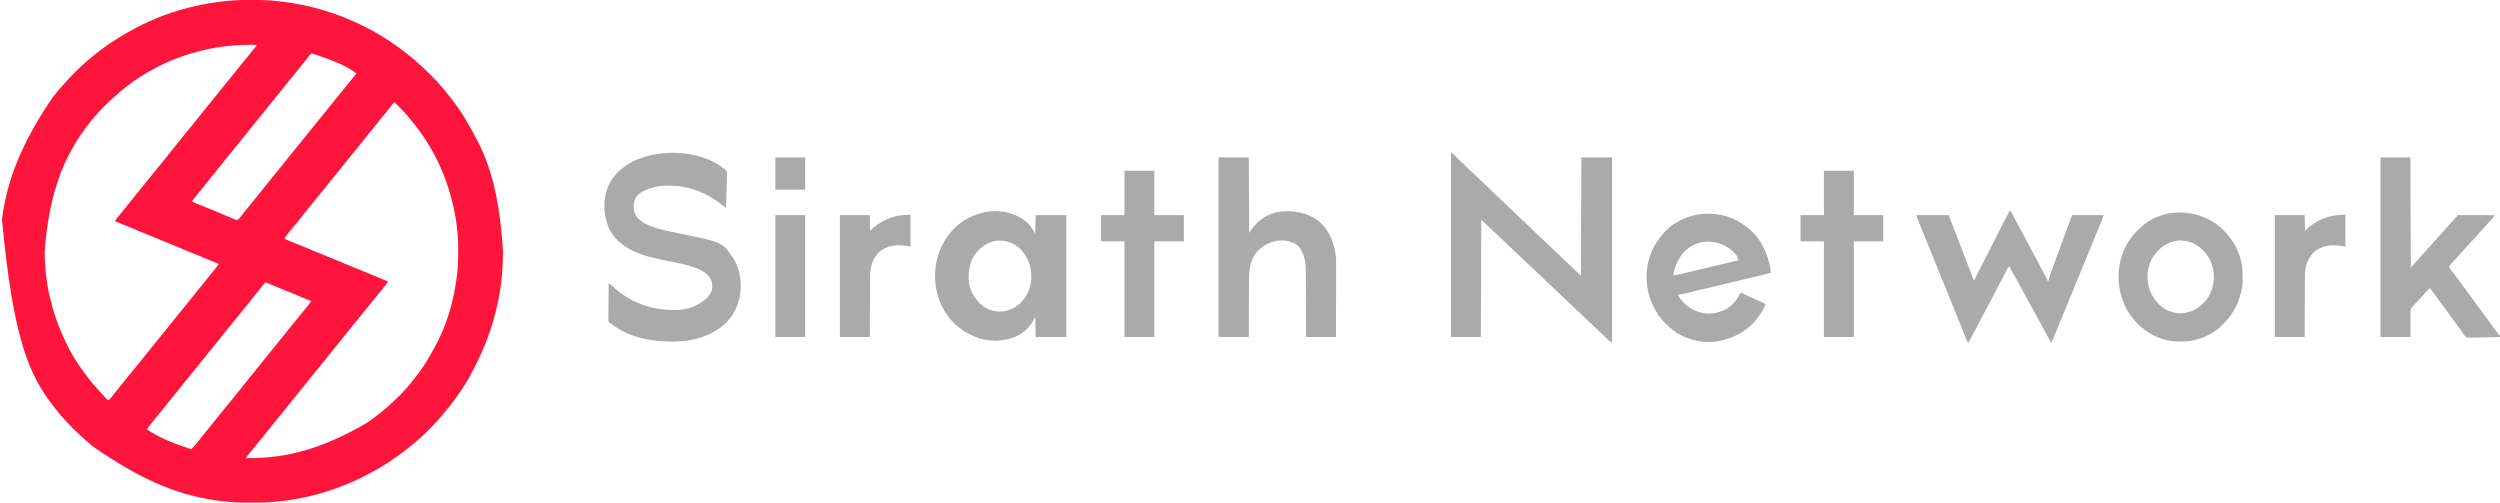 <?xml version="1.0" encoding="UTF-8"?>
<svg version="1.1" xmlns="http://www.w3.org/2000/svg" width="6194" height="1245">
<path d="M0 0 C1.207 -0.001 2.413 -0.001 3.657 -0.002 C25.172 0.017 46.428 0.887 67.812 3.25 C68.946 3.374 68.946 3.374 70.103 3.5 C138.929 11.091 206.45 30.073 268.812 60.25 C270.569 61.097 270.569 61.097 272.362 61.96 C289.634 70.31 306.433 79.236 322.812 89.25 C323.658 89.767 324.504 90.283 325.376 90.815 C349.384 105.561 372.386 121.852 394.084 139.826 C395.643 141.111 397.217 142.377 398.793 143.641 C404.423 148.157 409.785 152.891 415.048 157.826 C417.832 160.437 420.651 162.985 423.544 165.474 C427.638 169.05 431.511 172.804 435.348 176.652 C436.03 177.334 436.712 178.015 437.415 178.717 C438.846 180.147 440.275 181.578 441.703 183.01 C443.869 185.182 446.041 187.348 448.213 189.514 C449.612 190.914 451.011 192.314 452.41 193.715 C453.049 194.352 453.688 194.988 454.346 195.644 C458.698 200.019 462.788 204.573 466.812 209.25 C467.858 210.441 468.905 211.632 469.953 212.82 C476.684 220.499 483.145 228.322 489.376 236.41 C490.839 238.284 492.333 240.127 493.836 241.969 C516.053 269.456 534.881 300.388 551.381 331.564 C552.612 333.874 553.865 336.169 555.137 338.457 C594.786 410.316 615.83 494.105 624 621.875 C623.999 622.851 623.999 623.828 623.998 624.834 C623.968 642.707 623.407 660.44 621.812 678.25 C621.752 678.933 621.691 679.616 621.628 680.319 C614.16 762.859 590.253 844.779 542.249 931.787 C540.971 933.978 539.72 936.181 538.48 938.395 C526.291 959.952 511.874 980.615 496.812 1000.25 C496.325 1000.888 495.837 1001.526 495.335 1002.183 C489.203 1010.173 482.811 1017.925 476.252 1025.567 C474.728 1027.349 473.213 1029.139 471.699 1030.93 C462.556 1041.718 462.556 1041.718 457.488 1046.574 C455.817 1048.246 454.295 1049.983 452.766 1051.785 C448.205 1057.03 443.298 1061.911 438.375 1066.812 C437.472 1067.719 436.569 1068.626 435.639 1069.561 C431.081 1074.111 426.473 1078.53 421.584 1082.723 C418.992 1084.957 416.504 1087.293 414 1089.625 C409.408 1093.862 404.703 1097.904 399.832 1101.82 C397.606 1103.612 395.398 1105.417 393.199 1107.242 C384.083 1114.782 374.7 1121.837 365.043 1128.668 C362.875 1130.206 360.718 1131.757 358.562 1133.312 C332.469 1152.066 304.503 1167.85 275.812 1182.25 C274.775 1182.773 273.738 1183.297 272.669 1183.836 C255.774 1192.313 238.462 1199.53 220.812 1206.25 C219.082 1206.911 219.082 1206.911 217.317 1207.586 C172.572 1224.534 125.347 1235.691 77.875 1241.5 C76.033 1241.727 76.033 1241.727 74.153 1241.958 C70.043 1242.433 65.931 1242.855 61.812 1243.25 C60.484 1243.381 60.484 1243.381 59.129 1243.514 C40.639 1245.286 22.224 1245.614 3.668 1245.568 C1.34 1245.562 -0.988 1245.56 -3.316 1245.557 C-25.416 1245.521 -47.239 1245.085 -69.188 1242.25 C-70.606 1242.08 -72.024 1241.912 -73.442 1241.746 C-169.996 1230.353 -264.122 1195.695 -391.455 1106.678 C-393.931 1104.637 -396.437 1102.636 -398.938 1100.625 C-403.935 1096.536 -408.676 1092.203 -413.406 1087.812 C-415.695 1085.703 -418.012 1083.65 -420.375 1081.625 C-424.097 1078.404 -427.524 1074.931 -430.977 1071.426 C-432.941 1069.492 -434.952 1067.708 -437.062 1065.938 C-441.075 1062.5 -444.582 1058.649 -448.112 1054.732 C-450.813 1051.738 -453.561 1048.826 -456.438 1046 C-460.233 1042.25 -463.721 1038.304 -467.188 1034.25 C-468.093 1033.208 -469 1032.166 -469.906 1031.125 C-476.933 1023.03 -483.671 1014.76 -490.188 1006.25 C-490.748 1005.521 -491.309 1004.791 -491.886 1004.04 C-548.746 929.865 -589.332 843.876 -617.379 543.875 C-604.899 449.694 -571.987 359.304 -492.188 242.25 C-491.308 241.114 -490.429 239.977 -489.551 238.84 C-480.501 227.155 -470.916 215.989 -460.855 205.164 C-459.489 203.671 -458.124 202.175 -456.815 200.632 C-451.14 193.952 -444.912 187.824 -438.709 181.641 C-436.755 179.692 -434.806 177.738 -432.857 175.783 C-426.803 169.725 -420.738 163.777 -414.188 158.25 C-412.58 156.796 -410.975 155.338 -409.375 153.875 C-404.126 149.144 -398.692 144.679 -393.188 140.25 C-392.066 139.336 -390.945 138.422 -389.824 137.508 C-357.429 111.19 -322.134 88.618 -285.188 69.25 C-284.213 68.738 -283.239 68.225 -282.235 67.697 C-209.782 29.853 -128.585 7.559 -44.188 1.25 C-42.961 1.163 -41.734 1.076 -40.47 0.987 C-26.988 0.101 -13.507 0.007 0 0 Z M-121.188 125.25 C-122.219 125.499 -123.251 125.749 -124.313 126.006 C-203.333 145.369 -279.902 185.297 -339.562 240.836 C-340.957 242.118 -342.358 243.395 -343.801 244.622 C-350.17 250.047 -356.041 255.952 -361.942 261.874 C-363.746 263.684 -365.555 265.488 -367.365 267.291 C-373.186 273.108 -378.881 278.953 -384.188 285.25 C-385.136 286.334 -386.087 287.416 -387.039 288.496 C-394.84 297.439 -402.109 306.728 -409.188 316.25 C-409.725 316.972 -410.263 317.694 -410.817 318.438 C-467.123 394.377 -500.563 483.42 -511.438 621.438 C-511.438 622.414 -511.439 623.391 -511.44 624.398 C-511.36 697.503 -495.327 770.063 -464.514 836.391 C-463.351 838.898 -462.208 841.413 -461.074 843.934 C-448.713 871.178 -432.951 897.208 -415.188 921.25 C-414.704 921.911 -414.22 922.572 -413.721 923.253 C-404.205 936.242 -394.301 948.997 -383.383 960.844 C-381.538 962.865 -379.738 964.913 -377.945 966.98 C-374.05 971.444 -370.009 975.76 -365.938 980.062 C-365.231 980.812 -364.525 981.562 -363.797 982.334 C-360.999 985.299 -360.999 985.299 -358.188 988.25 C-357.702 988.843 -357.216 989.435 -356.716 990.046 C-355.25 991.473 -355.25 991.473 -353.192 991.145 C-350.801 990.077 -349.756 988.964 -348.121 986.926 C-347.559 986.234 -346.997 985.543 -346.418 984.83 C-345.826 984.082 -345.235 983.333 -344.625 982.562 C-344.004 981.792 -343.382 981.022 -342.742 980.229 C-338.571 975.042 -334.46 969.807 -330.368 964.557 C-325.606 958.461 -320.667 952.513 -315.738 946.551 C-308.237 937.475 -300.801 928.35 -293.562 919.062 C-289.602 913.981 -285.505 909.042 -281.316 904.148 C-277.475 899.639 -273.809 895.007 -270.167 890.335 C-266.715 885.909 -263.19 881.55 -259.625 877.215 C-252.516 868.567 -245.442 859.894 -238.562 851.062 C-234.602 845.981 -230.505 841.042 -226.316 836.148 C-222.475 831.639 -218.809 827.007 -215.167 822.335 C-211.715 817.909 -208.19 813.55 -204.625 809.215 C-197.516 800.567 -190.442 791.894 -183.562 783.062 C-179.602 777.981 -175.505 773.042 -171.316 768.148 C-167.475 763.639 -163.809 759.007 -160.167 754.335 C-156.715 749.909 -153.19 745.55 -149.625 741.215 C-142.582 732.648 -135.57 724.058 -128.75 715.312 C-123.532 708.626 -118.142 702.088 -112.738 695.551 C-105.126 686.34 -97.586 677.071 -90.188 667.688 C-89.755 667.14 -89.322 666.593 -88.876 666.029 C-86.695 663.248 -84.584 660.431 -82.535 657.551 C-82.093 656.93 -81.651 656.309 -81.196 655.669 C-80.863 655.201 -80.53 654.733 -80.188 654.25 C-100.235 645.921 -120.286 637.603 -140.375 629.375 C-154.509 623.585 -168.634 617.771 -182.75 611.938 C-183.708 611.541 -184.667 611.145 -185.654 610.737 C-193.482 607.503 -201.308 604.267 -209.135 601.031 C-215.965 598.208 -222.795 595.385 -229.625 592.562 C-230.583 592.167 -231.54 591.771 -232.527 591.363 C-246.461 585.606 -260.406 579.874 -274.358 574.159 C-289.308 568.035 -304.235 561.854 -319.156 555.656 C-319.992 555.309 -320.828 554.961 -321.689 554.604 C-323.248 553.956 -324.807 553.308 -326.365 552.66 C-329.963 551.165 -333.565 549.686 -337.188 548.25 C-335.856 545.372 -334.355 543.058 -332.316 540.633 C-331.748 539.951 -331.179 539.269 -330.594 538.566 C-329.985 537.843 -329.377 537.12 -328.75 536.375 C-324.319 531.056 -319.934 525.717 -315.688 520.25 C-311.028 514.262 -306.218 508.409 -301.379 502.566 C-297.75 498.176 -294.186 493.745 -290.688 489.25 C-285.493 482.581 -280.123 476.065 -274.738 469.551 C-267.303 460.555 -259.929 451.514 -252.75 442.312 C-247.536 435.631 -242.15 429.098 -236.75 422.566 C-229.191 413.422 -221.726 404.2 -214.332 394.922 C-212.089 392.127 -209.827 389.348 -207.563 386.571 C-202.906 380.857 -198.281 375.126 -193.75 369.312 C-188.532 362.626 -183.142 356.088 -177.738 349.551 C-170.303 340.555 -162.929 331.514 -155.75 322.312 C-150.532 315.626 -145.142 309.088 -139.738 302.551 C-132.303 293.555 -124.929 284.514 -117.75 275.312 C-112.532 268.626 -107.142 262.088 -101.738 255.551 C-94.303 246.555 -86.929 237.514 -79.75 228.312 C-74.532 221.626 -69.142 215.088 -63.738 208.551 C-56.303 199.555 -48.929 190.514 -41.75 181.312 C-36.536 174.631 -31.15 168.098 -25.75 161.566 C-18.203 152.436 -10.74 143.233 -3.367 133.961 C-1.553 131.704 0.278 129.463 2.117 127.227 C2.705 126.51 3.293 125.793 3.898 125.055 C5.07 123.628 6.244 122.203 7.422 120.781 C8.23 119.795 8.23 119.795 9.055 118.789 C9.538 118.203 10.021 117.618 10.519 117.014 C11.868 115.174 12.851 113.316 13.812 111.25 C-32.207 110.63 -76.379 114.269 -121.188 125.25 Z M146.109 135.504 C145.236 136.588 144.388 137.692 143.562 138.812 C143.096 139.404 142.629 139.995 142.148 140.604 C140.681 142.47 139.247 144.359 137.812 146.25 C136.929 147.381 136.042 148.51 135.152 149.637 C133.812 151.334 132.474 153.033 131.145 154.739 C126.914 160.166 122.543 165.473 118.158 170.777 C110.004 180.639 101.933 190.57 93.957 200.578 C91.714 203.373 89.452 206.152 87.188 208.929 C82.531 214.643 77.906 220.374 73.375 226.188 C68.157 232.874 62.767 239.412 57.363 245.949 C49.928 254.945 42.554 263.986 35.375 273.188 C30.161 279.869 24.775 286.402 19.375 292.934 C11.816 302.078 4.351 311.3 -3.043 320.578 C-5.286 323.373 -7.548 326.152 -9.812 328.929 C-14.469 334.643 -19.094 340.374 -23.625 346.188 C-28.839 352.869 -34.225 359.402 -39.625 365.934 C-47.184 375.078 -54.649 384.3 -62.043 393.578 C-64.286 396.373 -66.548 399.152 -68.812 401.929 C-73.469 407.643 -78.094 413.374 -82.625 419.188 C-87.843 425.874 -93.233 432.412 -98.637 438.949 C-106.528 448.496 -114.328 458.109 -121.943 467.878 C-126.273 473.409 -130.745 478.82 -135.242 484.215 C-139.04 488.788 -142.665 493.462 -146.188 498.25 C-143.502 501.584 -139.937 502.788 -136.066 504.297 C-135.348 504.585 -134.629 504.872 -133.888 505.169 C-132.33 505.792 -130.77 506.412 -129.209 507.028 C-124.992 508.695 -120.786 510.386 -116.578 512.074 C-115.711 512.421 -114.844 512.768 -113.951 513.125 C-106.009 516.308 -98.106 519.582 -90.214 522.886 C-88.002 523.812 -85.788 524.735 -83.574 525.657 C-76.689 528.527 -69.808 531.408 -62.937 534.315 C-59.78 535.649 -56.62 536.973 -53.458 538.296 C-51.956 538.927 -50.456 539.562 -48.958 540.201 C-46.893 541.082 -44.822 541.949 -42.75 542.812 C-40.988 543.557 -40.988 543.557 -39.191 544.316 C-36.191 545.249 -34.998 545.551 -32.188 544.25 C-30.361 542.394 -28.749 540.581 -27.125 538.562 C-26.645 537.98 -26.164 537.398 -25.669 536.798 C-21.883 532.182 -18.198 527.485 -14.532 522.774 C-10.18 517.194 -5.68 511.741 -1.171 506.288 C2.492 501.858 6.115 497.402 9.691 492.902 C12.544 489.335 15.429 485.793 18.312 482.25 C22.455 477.159 26.577 472.054 30.668 466.922 C33.468 463.433 36.298 459.968 39.125 456.5 C43.285 451.396 47.392 446.258 51.438 441.062 C55.398 435.981 59.495 431.042 63.684 426.148 C67.525 421.639 71.191 417.007 74.833 412.335 C78.285 407.909 81.81 403.55 85.375 399.215 C92.418 390.648 99.43 382.058 106.25 373.312 C111.468 366.626 116.858 360.088 122.262 353.551 C129.763 344.475 137.199 335.35 144.438 326.062 C148.398 320.981 152.495 316.042 156.684 311.148 C160.525 306.639 164.191 302.007 167.833 297.335 C171.285 292.909 174.81 288.55 178.375 284.215 C185.418 275.648 192.43 267.058 199.25 258.312 C204.468 251.626 209.858 245.088 215.262 238.551 C223.228 228.912 231.095 219.202 238.781 209.338 C242.389 204.733 246.143 200.266 249.945 195.821 C253.712 191.405 257.309 186.877 260.812 182.25 C235.12 161.564 199.09 149.64 168.438 138.562 C167.273 138.14 166.108 137.718 164.909 137.282 C161.891 136.216 158.867 135.205 155.812 134.25 C155.102 134.025 154.392 133.8 153.66 133.568 C150.034 132.696 149.003 133.091 146.109 135.504 Z M353.812 254.25 C352.149 256.193 350.6 258.148 349.062 260.188 C344.686 265.881 340.207 271.471 335.625 277 C331.347 282.171 327.097 287.359 322.922 292.613 C320.137 296.094 317.317 299.545 314.5 303 C310.407 308.024 306.359 313.077 302.375 318.188 C297.157 324.874 291.767 331.412 286.363 337.949 C278.862 347.025 271.426 356.15 264.188 365.438 C260.227 370.519 256.13 375.458 251.941 380.352 C248.1 384.861 244.434 389.493 240.792 394.165 C237.34 398.591 233.815 402.95 230.25 407.285 C223.207 415.852 216.195 424.442 209.375 433.188 C204.157 439.874 198.767 446.412 193.363 452.949 C185.862 462.025 178.426 471.15 171.188 480.438 C167.227 485.519 163.13 490.458 158.941 495.352 C155.1 499.861 151.434 504.493 147.792 509.165 C144.34 513.591 140.815 517.95 137.25 522.285 C130.141 530.933 123.067 539.606 116.188 548.438 C112.66 552.963 109.043 557.39 105.312 561.75 C97.44 570.953 90.016 580.516 82.812 590.25 C85.512 593.606 89.133 594.834 93.02 596.375 C93.755 596.674 94.491 596.973 95.249 597.281 C96.856 597.933 98.464 598.581 100.073 599.227 C102.672 600.269 105.267 601.32 107.861 602.373 C110.627 603.496 113.392 604.618 116.159 605.738 C125.763 609.626 135.337 613.584 144.909 617.548 C149.782 619.566 154.657 621.58 159.531 623.594 C160.486 623.988 161.442 624.383 162.426 624.79 C171.715 628.626 181.013 632.44 190.312 636.25 C205.471 642.461 220.615 648.707 235.754 654.966 C249.819 660.781 263.894 666.571 277.979 672.339 C292.992 678.488 307.978 684.699 322.956 690.932 C324.611 691.62 326.267 692.308 327.922 692.996 C329.058 693.47 329.058 693.47 330.217 693.953 C333.063 695.136 335.887 696.275 338.812 697.25 C337.247 702.45 333.949 706.003 330.5 710.062 C329.223 711.588 327.947 713.114 326.672 714.641 C326.025 715.411 325.379 716.181 324.713 716.975 C321.858 720.393 319.052 723.851 316.25 727.312 C315.178 728.634 314.107 729.956 313.035 731.277 C312.506 731.931 311.976 732.584 311.43 733.257 C309.789 735.28 308.143 737.298 306.496 739.316 C301.334 745.646 296.207 751.995 291.188 758.438 C287.224 763.524 283.123 768.466 278.93 773.365 C275.212 777.73 271.667 782.212 268.148 786.738 C264.451 791.477 260.647 796.122 256.812 800.75 C252.576 805.865 248.392 811.009 244.312 816.25 C239.653 822.237 234.843 828.091 230.004 833.934 C226.375 838.324 222.811 842.755 219.312 847.25 C214.118 853.919 208.748 860.435 203.363 866.949 C195.928 875.945 188.554 884.986 181.375 894.188 C176.157 900.874 170.767 907.412 165.363 913.949 C157.928 922.945 150.554 931.986 143.375 941.188 C138.157 947.874 132.767 954.412 127.363 960.949 C119.928 969.945 112.554 978.986 105.375 988.188 C100.157 994.874 94.767 1001.412 89.363 1007.949 C81.928 1016.945 74.554 1025.986 67.375 1035.188 C62.157 1041.874 56.767 1048.412 51.363 1054.949 C43.862 1064.025 36.426 1073.15 29.188 1082.438 C25.227 1087.519 21.13 1092.458 16.941 1097.352 C13.106 1101.854 9.445 1106.478 5.81 1111.143 C0.603 1117.82 -4.728 1124.393 -10.25 1130.812 C-12.395 1132.992 -12.395 1132.992 -12.188 1135.25 C81.691 1136.567 173.571 1114.61 287.812 1047.25 C288.803 1046.57 288.803 1046.57 289.813 1045.877 C309.956 1032.018 328.751 1016.709 346.812 1000.25 C347.698 999.457 348.584 998.664 349.496 997.848 C355.703 992.247 361.703 986.464 367.625 980.562 C368.33 979.862 369.035 979.161 369.762 978.439 C373.761 974.428 377.58 970.315 381.278 966.025 C383.16 963.848 385.11 961.739 387.062 959.625 C392.101 954.035 396.698 948.15 401.294 942.197 C402.84 940.215 404.413 938.256 405.992 936.301 C420.046 918.774 432.744 899.804 443.812 880.25 C444.203 879.562 444.594 878.874 444.996 878.166 C447.569 873.618 450.1 869.048 452.603 864.461 C453.733 862.395 454.878 860.336 456.023 858.277 C485.867 804.019 502.938 742.412 510.125 681.125 C510.247 680.085 510.247 680.085 510.372 679.024 C512.48 660.796 513.053 642.772 513.062 624.438 C513.063 623.24 513.064 622.043 513.065 620.809 C513.047 601.113 512.324 581.789 509.812 562.25 C509.728 561.578 509.643 560.905 509.555 560.213 C498.872 475.893 467.439 392.762 416.812 324.25 C416.036 323.192 415.26 322.133 414.461 321.043 C412.271 318.091 410.052 315.165 407.812 312.25 C407.397 311.708 406.981 311.166 406.553 310.608 C393.702 293.907 379.876 277.997 364.812 263.25 C359.812 258.25 359.812 258.25 357.625 255.938 C355.981 254.023 355.981 254.023 353.812 254.25 Z M34.812 700.25 C33.435 701.599 33.435 701.599 32.055 703.398 C31.246 704.404 31.246 704.404 30.422 705.43 C29.85 706.154 29.277 706.879 28.688 707.625 C28.097 708.362 27.507 709.1 26.898 709.859 C25.198 711.985 23.504 714.117 21.812 716.25 C20.48 717.917 19.147 719.584 17.812 721.25 C17.2 722.018 16.588 722.787 15.957 723.578 C13.714 726.373 11.452 729.152 9.188 731.929 C4.531 737.643 -0.094 743.374 -4.625 749.188 C-9.843 755.874 -15.233 762.412 -20.637 768.949 C-28.138 778.025 -35.574 787.15 -42.812 796.438 C-46.773 801.519 -50.87 806.458 -55.059 811.352 C-58.9 815.861 -62.566 820.493 -66.208 825.165 C-69.66 829.591 -73.185 833.95 -76.75 838.285 C-83.793 846.852 -90.805 855.442 -97.625 864.188 C-102.843 870.874 -108.233 877.412 -113.637 883.949 C-121.138 893.025 -128.574 902.15 -135.812 911.438 C-139.773 916.519 -143.87 921.458 -148.059 926.352 C-151.9 930.861 -155.566 935.493 -159.208 940.165 C-162.66 944.591 -166.185 948.95 -169.75 953.285 C-176.793 961.852 -183.805 970.442 -190.625 979.188 C-195.843 985.874 -201.233 992.412 -206.637 998.949 C-214.138 1008.025 -221.574 1017.15 -228.812 1026.438 C-232.34 1030.963 -235.957 1035.39 -239.688 1039.75 C-243.633 1044.367 -247.483 1049.049 -251.25 1053.812 C-251.715 1054.396 -252.181 1054.98 -252.66 1055.582 C-254.835 1058.352 -256.784 1061.008 -258.188 1064.25 C-224.692 1086.488 -186.217 1100.93 -148.188 1113.25 C-143.969 1109.197 -140.259 1104.842 -136.562 1100.312 C-135.946 1099.56 -135.329 1098.808 -134.693 1098.033 C-130.518 1092.925 -126.422 1087.761 -122.368 1082.556 C-117.604 1076.462 -112.667 1070.513 -107.738 1064.551 C-100.303 1055.555 -92.929 1046.514 -85.75 1037.312 C-80.536 1030.631 -75.15 1024.098 -69.75 1017.566 C-62.191 1008.422 -54.726 999.2 -47.332 989.922 C-45.089 987.127 -42.827 984.348 -40.563 981.571 C-35.906 975.857 -31.281 970.126 -26.75 964.312 C-21.536 957.631 -16.15 951.098 -10.75 944.566 C-3.191 935.422 4.274 926.2 11.668 916.922 C13.911 914.127 16.173 911.348 18.437 908.571 C23.094 902.857 27.719 897.126 32.25 891.312 C37.464 884.631 42.85 878.098 48.25 871.566 C55.809 862.422 63.274 853.2 70.668 843.922 C72.911 841.127 75.173 838.348 77.437 835.571 C82.094 829.857 86.719 824.126 91.25 818.312 C96.464 811.631 101.85 805.098 107.25 798.566 C114.8 789.433 122.261 780.225 129.641 770.953 C131.431 768.724 133.235 766.508 135.047 764.297 C135.626 763.589 136.204 762.881 136.801 762.152 C137.947 760.752 139.095 759.354 140.246 757.957 C140.778 757.306 141.311 756.655 141.859 755.984 C142.332 755.409 142.805 754.834 143.292 754.241 C145.262 751.661 147.032 748.964 148.812 746.25 C147.872 745.865 146.931 745.48 145.962 745.083 C126.968 737.303 107.983 729.501 89.015 721.658 C80.616 718.186 72.214 714.717 63.812 711.25 C63.03 710.927 62.248 710.604 61.441 710.271 C56.817 708.363 52.191 706.46 47.562 704.562 C46.468 704.111 45.374 703.659 44.247 703.194 C42.787 702.597 42.787 702.597 41.297 701.988 C40.469 701.648 39.641 701.308 38.788 700.958 C36.849 700.138 36.849 700.138 34.812 700.25 Z " fill="#FF153C" transform="translate(622.188,-0.25)"/>
<path d="M0 0 C8.992 6.744 8.992 6.744 12.438 10.277 C13.188 11.039 13.938 11.8 14.711 12.584 C15.466 13.361 16.222 14.137 17 14.938 C21.894 19.945 26.815 24.792 32.129 29.354 C35.06 31.932 37.773 34.709 40.5 37.5 C44.507 41.557 48.559 45.44 52.91 49.129 C56.276 52.142 59.407 55.387 62.581 58.6 C65.284 61.324 68.007 63.954 70.938 66.438 C75.279 70.126 79.218 74.192 83.22 78.24 C86.66 81.704 90.185 84.971 93.91 88.129 C97.276 91.142 100.407 94.387 103.581 97.6 C106.284 100.324 109.007 102.954 111.938 105.438 C115.66 108.6 119.069 112.03 122.5 115.5 C125.911 118.949 129.296 122.361 133 125.5 C137.323 129.164 141.239 133.214 145.22 137.24 C148.66 140.704 152.186 143.971 155.91 147.129 C159.276 150.142 162.407 153.387 165.581 156.6 C168.284 159.324 171.007 161.954 173.938 164.438 C178.279 168.126 182.218 172.192 186.22 176.24 C189.66 179.704 193.185 182.971 196.91 186.129 C200.276 189.142 203.407 192.387 206.581 195.6 C209.284 198.324 212.007 200.954 214.938 203.438 C219.279 207.126 223.218 211.192 227.22 215.24 C230.66 218.704 234.185 221.971 237.91 225.129 C241.276 228.142 244.407 231.387 247.581 234.6 C250.284 237.324 253.007 239.954 255.938 242.438 C259.66 245.6 263.069 249.03 266.5 252.5 C269.911 255.949 273.296 259.361 277 262.5 C281.323 266.164 285.239 270.214 289.22 274.24 C292.66 277.704 296.186 280.971 299.91 284.129 C303.228 287.1 306.33 290.287 309.438 293.475 C313.469 297.577 317.629 301.175 322 305 C322.33 208.31 322.66 111.62 323 12 C348.08 12 373.16 12 399 12 C399 163.47 399 314.94 399 471 C394.931 468.966 392.073 466.515 388.812 463.438 C388.237 462.901 387.662 462.365 387.07 461.812 C382.967 457.966 378.986 454.012 375.039 450.008 C373.107 448.106 371.121 446.326 369.062 444.562 C365.89 441.844 362.937 438.972 360 436 C357.104 433.069 354.198 430.236 351.062 427.562 C347.711 424.698 344.594 421.637 341.5 418.5 C338.426 415.384 335.333 412.341 332 409.5 C328.15 406.218 324.619 402.647 321.069 399.049 C317.846 395.8 314.507 392.776 311.027 389.809 C307.681 386.823 304.584 383.591 301.434 380.402 C299.368 378.363 297.27 376.445 295.062 374.562 C291.194 371.257 287.639 367.669 284.069 364.049 C280.846 360.8 277.507 357.776 274.027 354.809 C270.681 351.823 267.584 348.591 264.434 345.402 C262.368 343.363 260.27 341.445 258.062 339.562 C254.711 336.698 251.594 333.637 248.5 330.5 C245.426 327.384 242.333 324.341 239 321.5 C235.15 318.218 231.619 314.647 228.069 311.049 C224.846 307.8 221.507 304.776 218.027 301.809 C214.681 298.823 211.584 295.591 208.434 292.402 C206.368 290.363 204.27 288.445 202.062 286.562 C198.711 283.698 195.594 280.637 192.5 277.5 C189.426 274.384 186.333 271.341 183 268.5 C179.15 265.218 175.619 261.647 172.069 258.049 C168.846 254.8 165.507 251.776 162.027 248.809 C158.681 245.823 155.584 242.591 152.434 239.402 C150.368 237.363 148.27 235.445 146.062 233.562 C142.194 230.257 138.639 226.669 135.069 223.049 C131.846 219.8 128.507 216.776 125.027 213.809 C121.681 210.823 118.584 207.591 115.434 204.402 C113.368 202.363 111.27 200.445 109.062 198.562 C105.711 195.698 102.594 192.637 99.5 189.5 C96.426 186.384 93.333 183.341 90 180.5 C84.766 175.921 79.917 170.917 75 166 C74.67 262.03 74.34 358.06 74 457 C49.58 457 25.16 457 0 457 C0 306.19 0 155.38 0 0 Z " fill="#AAAAAA" transform="translate(3595,378)"/>
<path d="M0 0 C0.704 0.542 1.408 1.085 2.134 1.644 C4.742 4.937 4.457 7.845 4.286 11.854 C4.269 12.642 4.252 13.43 4.234 14.241 C4.172 16.844 4.08 19.445 3.988 22.047 C3.938 23.86 3.89 25.674 3.844 27.488 C3.716 32.266 3.563 37.043 3.406 41.82 C3.282 45.705 3.176 49.59 3.072 53.476 C2.946 58.125 2.812 62.773 2.676 67.422 C2.637 68.743 2.637 68.743 2.598 70.09 C2.524 72.603 2.443 75.115 2.361 77.628 C2.339 78.36 2.318 79.091 2.296 79.845 C2.131 84.616 1.649 89.271 1 94 C0.574 93.633 0.147 93.266 -0.292 92.887 C-38.103 60.39 -83.567 40.412 -134 39 C-134.649 38.974 -135.297 38.948 -135.965 38.922 C-154.481 38.233 -172.598 40.565 -190 47 C-191.065 47.38 -192.13 47.761 -193.227 48.152 C-205.14 52.724 -217.403 59.9 -223.34 71.652 C-228.332 83.751 -228.151 95.547 -224 108 C-216.228 125.117 -199.854 133.603 -183 140 C-171.123 144.329 -159.141 147.625 -146.812 150.375 C-145.125 150.759 -143.438 151.143 -141.751 151.527 C-129.805 154.229 -117.817 156.703 -105.812 159.125 C-7.195 179.052 -7.195 179.052 19.887 219.273 C38.494 248.15 41.714 284.083 35 317.309 C32.574 328.13 28.89 338.066 24 348 C23.528 348.982 23.056 349.965 22.57 350.977 C10.537 374.568 -10.85 392.007 -34 404 C-34.647 404.336 -35.293 404.673 -35.959 405.019 C-50.857 412.653 -66.127 417.385 -82.5 420.75 C-83.459 420.949 -84.418 421.148 -85.406 421.352 C-101.314 424.437 -117.265 425.384 -133.438 425.312 C-134.731 425.31 -134.731 425.31 -136.051 425.307 C-187.096 425.127 -242.16 413.413 -283 381 C-284.552 379.98 -284.552 379.98 -286.135 378.94 C-288.023 377.347 -288.882 376.428 -289.542 374.03 C-289.739 371.571 -289.742 369.178 -289.681 366.712 C-289.682 365.784 -289.683 364.857 -289.684 363.902 C-289.68 360.844 -289.633 357.788 -289.586 354.73 C-289.575 352.608 -289.566 350.485 -289.56 348.362 C-289.537 342.78 -289.478 337.2 -289.412 331.618 C-289.351 325.921 -289.323 320.223 -289.293 314.525 C-289.229 303.35 -289.126 292.175 -289 281 C-285.1 282.811 -282.372 285.347 -279.312 288.312 C-235.549 329.532 -180.363 348.446 -120.839 347.132 C-96.005 346.279 -71.494 338.607 -52 323 C-51.197 322.374 -50.394 321.747 -49.566 321.102 C-43.638 316.203 -39.679 310.729 -36 304 C-35.638 303.367 -35.276 302.734 -34.902 302.082 C-31.057 293.98 -31.866 282.278 -34.625 274 C-41.341 258.346 -54.926 250.335 -70.048 244.164 C-93.18 235.155 -117.45 230.469 -141.711 225.689 C-157.865 222.506 -173.936 219.23 -189.82 214.867 C-190.958 214.555 -192.096 214.243 -193.269 213.922 C-229.985 203.513 -265.399 184.957 -285 151 C-301.032 121.253 -303.697 83.358 -294.101 51.213 C-289.4 36.477 -282.353 23.522 -272 12 C-271.428 11.297 -270.855 10.595 -270.266 9.871 C-265.51 4.085 -259.926 -0.454 -254 -5 C-253.47 -5.41 -252.94 -5.821 -252.394 -6.244 C-187.729 -55.899 -61.894 -55.017 0 0 Z " fill="#AAAAAA" transform="translate(1797,421)"/>
<path d="M0 0 C7.131 6.736 12.16 14.085 17.133 22.477 C18.123 24.127 19.113 25.777 20.133 27.477 C20.463 12.297 20.793 -2.883 21.133 -18.523 C46.213 -18.523 71.293 -18.523 97.133 -18.523 C97.133 81.137 97.133 180.797 97.133 283.477 C72.053 283.477 46.973 283.477 21.133 283.477 C20.803 266.977 20.473 250.477 20.133 233.477 C17.163 238.757 14.193 244.037 11.133 249.477 C8.191 253.332 5.366 256.912 2.133 260.477 C1.595 261.095 1.058 261.714 0.504 262.352 C-18.85 283.306 -47.513 291.048 -74.996 292.66 C-115.251 293.612 -151.863 276.6 -180.867 249.477 C-211.022 219.712 -227.424 177.779 -228.219 135.738 C-228.509 89.532 -213.022 47.993 -180.867 14.477 C-160.124 -6.074 -134.401 -19.609 -105.867 -25.523 C-104.836 -25.749 -103.805 -25.975 -102.742 -26.207 C-66.196 -32.831 -28.027 -24.666 0 0 Z M-122.867 70.477 C-140.686 90.459 -145.844 115.376 -145.042 141.452 C-143.7 164.666 -131.829 186.874 -114.867 202.477 C-104.767 211.039 -92.085 217.661 -78.867 219.477 C-77.992 219.609 -77.117 219.742 -76.215 219.879 C-56.025 222.291 -37.17 215.878 -21.324 203.488 C-3.732 188.569 7.709 166.421 10.133 143.477 C11.494 117.236 6.317 93.044 -10.867 72.477 C-11.388 71.81 -11.909 71.144 -12.445 70.457 C-24.537 55.577 -42.745 46.738 -61.591 44.77 C-85.485 42.788 -106.604 53.409 -122.867 70.477 Z " fill="#AAAAAA" transform="translate(2544.867,551.523)"/>
<path d="M0 0 C24.75 0 49.5 0 75 0 C75.33 61.71 75.66 123.42 76 187 C78.64 183.04 81.28 179.08 84 175 C86.948 171.56 89.873 168.259 93 165 C93.988 163.935 93.988 163.935 94.996 162.848 C99.842 157.767 105.117 153.811 111 150 C112.154 149.228 112.154 149.228 113.332 148.441 C139.225 131.91 172.365 130.374 201.805 136.504 C218.524 140.283 234.728 147.01 248 158 C248.838 158.687 249.676 159.374 250.539 160.082 C276.264 182.183 287.622 215.042 291 248 C291.449 254.779 291.383 261.564 291.341 268.354 C291.34 270.298 291.34 272.242 291.342 274.186 C291.343 279.393 291.325 284.601 291.304 289.808 C291.285 295.276 291.284 300.744 291.28 306.211 C291.271 316.535 291.246 326.858 291.216 337.181 C291.182 348.946 291.166 360.712 291.151 372.478 C291.12 396.652 291.065 420.826 291 445 C266.58 445 242.16 445 217 445 C216.951 433.021 216.902 421.041 216.852 408.699 C216.816 401.084 216.78 393.469 216.742 385.854 C216.682 373.782 216.624 361.71 216.578 349.638 C216.545 340.843 216.505 332.049 216.457 323.254 C216.432 318.605 216.41 313.956 216.397 309.307 C216.384 304.915 216.361 300.523 216.333 296.131 C216.324 294.534 216.318 292.938 216.316 291.341 C216.278 267.173 215.086 238.658 197.75 219.875 C185.904 209.228 169.405 205.633 153.828 205.848 C130.996 207.078 112.108 216.217 96.312 232.688 C80.323 251.166 75.54 274.123 75.568 297.871 C75.559 299.489 75.548 301.107 75.537 302.725 C75.509 307.063 75.5 311.401 75.494 315.739 C75.484 320.292 75.458 324.846 75.434 329.4 C75.39 337.998 75.362 346.597 75.339 355.195 C75.306 366.832 75.251 378.468 75.197 390.104 C75.112 408.403 75.059 426.701 75 445 C50.25 445 25.5 445 0 445 C0 298.15 0 151.3 0 0 Z " fill="#AAAAAA" transform="translate(3019,390)"/>
<path d="M0 0 C3.681 1.227 3.807 1.989 5.496 5.355 C5.966 6.277 6.436 7.198 6.92 8.146 C7.421 9.15 7.922 10.154 8.438 11.188 C9.518 13.307 10.6 15.425 11.684 17.543 C12.235 18.624 12.787 19.704 13.355 20.818 C15.822 25.59 18.406 30.296 21 35 C25.62 43.407 30.089 51.882 34.502 60.399 C37.899 66.937 41.388 73.419 44.938 79.875 C49.81 88.74 54.499 97.691 59.142 106.679 C63.167 114.449 67.322 122.14 71.538 129.808 C75.741 137.474 79.801 145.21 83.817 152.975 C86.746 158.632 89.763 164.226 92.885 169.779 C94 172 94 172 94 174 C94.66 174 95.32 174 96 174 C96.173 173.329 96.345 172.658 96.523 171.967 C98.285 165.296 100.382 158.845 102.781 152.379 C103.147 151.382 103.512 150.385 103.889 149.359 C105.089 146.092 106.294 142.827 107.5 139.562 C108.351 137.247 109.202 134.932 110.052 132.617 C111.819 127.806 113.588 122.996 115.358 118.187 C117.878 111.338 120.383 104.485 122.883 97.629 C123.277 96.548 123.671 95.467 124.077 94.353 C124.868 92.186 125.658 90.019 126.448 87.852 C133.137 69.513 139.864 51.188 146.625 32.875 C146.995 31.871 147.366 30.867 147.747 29.832 C148.781 27.031 149.816 24.23 150.852 21.43 C151.158 20.599 151.464 19.768 151.78 18.913 C153.885 13.23 153.885 13.23 155 11 C180.74 11 206.48 11 233 11 C229.625 21.125 229.625 21.125 228.261 24.442 C227.952 25.198 227.643 25.954 227.324 26.732 C226.997 27.525 226.669 28.317 226.332 29.133 C225.805 30.419 225.805 30.419 225.266 31.731 C224.118 34.53 222.965 37.328 221.812 40.125 C221.002 42.098 220.191 44.072 219.381 46.046 C217.724 50.081 216.066 54.116 214.406 58.151 C212.206 63.499 210.01 68.849 207.816 74.199 C205.185 80.618 202.552 87.036 199.918 93.453 C197.314 99.796 194.713 106.14 192.113 112.484 C184.978 129.897 177.816 147.298 170.625 164.688 C164.324 179.925 158.051 195.174 151.812 210.438 C151.44 211.35 151.067 212.262 150.683 213.202 C149.197 216.837 147.711 220.473 146.226 224.108 C136.864 247.018 127.461 269.911 118.023 292.789 C117.183 294.824 116.344 296.86 115.506 298.895 C114.333 301.741 113.159 304.585 111.984 307.43 C111.64 308.266 111.296 309.101 110.942 309.963 C108.715 315.349 106.393 320.686 104 326 C103.34 326 102.68 326 102 326 C101.583 325.212 101.167 324.423 100.738 323.611 C90.367 303.999 90.367 303.999 79.562 284.625 C73.956 274.831 68.661 264.889 63.397 254.908 C58.888 246.365 54.304 237.883 49.5 229.5 C44.304 220.433 39.375 211.242 34.5 202 C29.076 191.718 23.543 181.522 17.771 171.429 C11.293 160.074 5.155 148.533 -1 137 C-3.311 139.92 -5.084 142.881 -6.785 146.191 C-7.311 147.209 -7.836 148.226 -8.377 149.274 C-9.211 150.902 -9.211 150.902 -10.062 152.562 C-11.239 154.843 -12.416 157.123 -13.594 159.402 C-14.174 160.528 -14.754 161.653 -15.352 162.812 C-17.566 167.095 -19.81 171.362 -22.062 175.625 C-25.728 182.573 -29.37 189.533 -33 196.5 C-37.053 204.278 -41.123 212.046 -45.215 219.803 C-47.446 224.035 -49.664 228.273 -51.867 232.52 C-56.65 241.735 -61.477 250.913 -66.5 260 C-73.195 272.129 -79.443 284.488 -85.707 296.844 C-90.891 307.044 -96.302 317.077 -102 327 C-104.528 324.751 -105.72 322.746 -106.954 319.609 C-107.488 318.271 -107.488 318.271 -108.032 316.905 C-108.598 315.45 -108.598 315.45 -109.176 313.965 C-109.577 312.952 -109.979 311.939 -110.393 310.895 C-111.256 308.715 -112.116 306.534 -112.972 304.352 C-115.229 298.602 -117.511 292.862 -119.789 287.121 C-120.241 285.98 -120.693 284.839 -121.158 283.664 C-124.759 274.577 -128.442 265.528 -132.188 256.5 C-133.298 253.819 -134.407 251.138 -135.516 248.457 C-135.793 247.787 -136.07 247.117 -136.355 246.427 C-140.095 237.366 -143.764 228.276 -147.438 219.188 C-147.799 218.294 -148.16 217.401 -148.532 216.481 C-150.336 212.017 -152.14 207.553 -153.943 203.089 C-157.02 195.474 -160.103 187.862 -163.188 180.25 C-163.484 179.518 -163.78 178.787 -164.086 178.033 C-168.076 168.188 -172.079 158.348 -176.09 148.512 C-176.537 147.415 -176.984 146.319 -177.445 145.189 C-177.899 144.076 -178.353 142.962 -178.821 141.814 C-188.058 119.162 -197.263 96.498 -206.409 73.809 C-207.263 71.693 -208.116 69.577 -208.969 67.461 C-209.385 66.427 -209.802 65.394 -210.231 64.329 C-213.172 57.039 -216.13 49.757 -219.094 42.477 C-220.287 39.542 -221.48 36.608 -222.673 33.674 C-223.427 31.822 -224.182 29.972 -224.938 28.121 C-225.968 25.6 -226.994 23.078 -228.02 20.555 C-228.325 19.812 -228.63 19.068 -228.944 18.303 C-231 13.228 -231 13.228 -231 11 C-204.6 11 -178.2 11 -151 11 C-144.974 26.064 -138.995 41.108 -133.269 56.282 C-131.237 61.665 -129.196 67.046 -127.156 72.426 C-126.735 73.538 -126.313 74.649 -125.879 75.795 C-120.338 90.398 -114.719 104.971 -109.103 119.545 C-108.283 121.672 -107.464 123.799 -106.645 125.926 C-106.248 126.954 -105.852 127.982 -105.444 129.041 C-102.912 135.62 -100.393 142.204 -97.887 148.793 C-97.576 149.61 -97.265 150.427 -96.944 151.269 C-95.523 155.002 -94.105 158.735 -92.692 162.471 C-92.207 163.745 -91.723 165.019 -91.238 166.293 C-90.826 167.381 -90.414 168.469 -89.99 169.591 C-89.217 171.911 -89.217 171.911 -88 173 C-87.582 172.161 -87.582 172.161 -87.156 171.306 C-84.205 165.381 -81.251 159.458 -78.295 153.536 C-77.199 151.338 -76.103 149.14 -75.008 146.941 C-69.278 135.435 -63.504 123.961 -57.48 112.606 C-53.868 105.786 -50.406 98.897 -46.981 91.981 C-42.439 82.811 -37.886 73.651 -33.062 64.625 C-27.973 55.1 -23.194 45.421 -18.382 35.754 C-12.739 24.42 -6.97 13.166 -1 2 C-0.67 1.34 -0.34 0.68 0 0 Z " fill="#AAAAAA" transform="translate(4979,522)"/>
<path d="M0 0 C24.42 0 48.84 0 74 0 C74.33 90.09 74.66 180.18 75 273 C77.97 269.7 80.94 266.4 84 263 C85.485 261.35 86.97 259.7 88.5 258 C89.24 257.178 89.98 256.355 90.742 255.508 C92.267 253.814 93.793 252.121 95.32 250.43 C98.699 246.684 102.069 242.935 105.375 239.125 C108.828 235.158 112.389 231.293 115.95 227.425 C119.085 224.014 122.157 220.558 125.191 217.059 C128.278 213.546 131.446 210.107 134.598 206.652 C136.569 204.475 138.514 202.282 140.438 200.062 C143.867 196.114 147.409 192.271 150.951 188.424 C154.085 185.014 157.157 181.558 160.191 178.059 C163.278 174.546 166.446 171.107 169.598 167.652 C171.569 165.475 173.514 163.282 175.438 161.062 C178.986 156.969 182.663 152.997 186.357 149.035 C188.982 146.237 188.982 146.237 191 143 C221.36 143 251.72 143 283 143 C281.066 146.867 278.858 149.537 275.938 152.625 C274.938 153.698 273.94 154.77 272.941 155.844 C272.444 156.376 271.947 156.909 271.434 157.457 C269.389 159.657 267.381 161.889 265.375 164.125 C264.648 164.935 263.921 165.744 263.172 166.578 C262.455 167.377 261.738 168.177 261 169 C255.729 174.878 250.428 180.725 245.086 186.539 C242.206 189.676 239.345 192.83 236.5 196 C233.19 199.688 229.853 203.351 226.5 207 C221.631 212.301 216.806 217.641 212 223 C206.729 228.878 201.428 234.725 196.086 240.539 C192.475 244.473 188.898 248.436 185.34 252.418 C183.6 254.337 181.846 256.232 180.066 258.113 C179.568 258.645 179.069 259.177 178.555 259.725 C177.585 260.756 176.61 261.783 175.629 262.803 C171.695 266.853 171.695 266.853 170 272 C171.603 275.176 173.789 277.851 176 280.625 C177.313 282.336 178.625 284.047 179.938 285.758 C180.616 286.63 181.294 287.501 181.992 288.399 C185.066 292.381 188.03 296.44 191 300.5 C192.166 302.084 193.333 303.667 194.5 305.25 C201.5 314.75 208.5 324.25 215.5 333.75 C216.078 334.534 216.655 335.318 217.25 336.125 C218.416 337.708 219.582 339.29 220.748 340.873 C223.674 344.846 226.603 348.817 229.535 352.785 C235.274 360.556 240.984 368.345 246.625 376.188 C251.152 382.479 255.75 388.709 260.415 394.898 C266.06 402.392 271.612 409.952 277.169 417.511 C280.34 421.822 283.514 426.129 286.688 430.438 C287.276 431.236 287.864 432.035 288.47 432.859 C289.295 433.979 289.295 433.979 290.137 435.121 C290.618 435.775 291.1 436.429 291.596 437.103 C292.6 438.459 293.631 439.796 294.679 441.117 C296 443 296 443 296 445 C285.221 445.302 274.444 445.533 263.661 445.674 C258.654 445.741 253.649 445.833 248.643 445.981 C243.806 446.123 238.971 446.2 234.132 446.233 C232.292 446.257 230.452 446.304 228.614 446.374 C214.605 446.89 214.605 446.89 210.262 443.739 C206.773 440.262 204.421 436.259 202 432 C200.83 430.385 199.641 428.782 198.418 427.207 C197.34 425.743 196.263 424.279 195.188 422.812 C194.6 422.014 194.012 421.215 193.407 420.391 C188.817 414.141 184.282 407.852 179.752 401.558 C175.761 396.024 171.693 390.553 167.587 385.104 C159.052 373.77 150.661 362.33 142.375 350.812 C138.073 344.836 133.725 338.896 129.312 333 C128.807 332.323 128.302 331.646 127.781 330.948 C125.947 328.508 124.161 326.161 122 324 C116.508 329.403 111.073 334.786 106.066 340.648 C103.158 343.958 100.139 347.161 97.125 350.375 C91.679 356.187 86.262 362.02 81 368 C80.51 368.395 80.019 368.791 79.514 369.198 C75.227 373.097 74.53 376.504 74.227 382.22 C74.166 385.147 74.176 388.069 74.195 390.996 C74.184 392.379 74.171 393.762 74.154 395.145 C74.112 400.242 74.122 405.34 74.125 410.438 C74.084 421.843 74.043 433.249 74 445 C49.58 445 25.16 445 0 445 C0 298.15 0 151.3 0 0 Z " fill="#AAAAAA" transform="translate(5898,390)"/>
<path d="M0 0 C0.789 0.004 1.577 0.009 2.39 0.013 C42.433 0.27 78.335 15.639 107.125 43.375 C107.83 44.017 108.535 44.659 109.262 45.32 C132.498 67.096 145.491 99.71 152.5 130.062 C152.668 130.781 152.836 131.499 153.009 132.239 C154.049 137.038 154.268 141.465 154.125 146.375 C140.519 150.145 126.786 153.367 113.051 156.625 C110.474 157.238 107.897 157.851 105.32 158.464 C99.151 159.931 92.983 161.397 86.814 162.861 C75.421 165.566 64.028 168.274 52.635 170.981 C49.063 171.83 45.491 172.679 41.918 173.527 C24.401 177.688 6.886 181.862 -10.622 186.064 C-16.514 187.477 -22.407 188.888 -28.299 190.299 C-33.668 191.585 -39.035 192.876 -44.402 194.17 C-47.661 194.955 -50.922 195.735 -54.183 196.514 C-55.664 196.868 -57.145 197.225 -58.625 197.584 C-60.614 198.066 -62.605 198.541 -64.596 199.015 C-65.697 199.28 -66.798 199.545 -67.933 199.818 C-70.667 200.336 -73.101 200.487 -75.875 200.375 C-64.883 221.533 -47.141 235.366 -24.668 243.138 C-1.185 250.453 21.132 247.737 42.812 236.562 C56.125 228.988 66.419 218.511 74.125 205.375 C75.271 203.479 76.416 201.583 77.562 199.688 C78.418 198.251 79.273 196.814 80.125 195.375 C94.331 201.658 108.393 208.231 122.431 214.877 C123.151 215.217 123.87 215.557 124.611 215.908 C125.961 216.546 127.31 217.185 128.659 217.826 C132.778 219.773 136.93 221.603 141.125 223.375 C140.544 227.025 139.564 229.784 137.754 233 C137.267 233.865 136.78 234.73 136.279 235.622 C135.754 236.53 135.228 237.439 134.688 238.375 C134.148 239.313 133.608 240.25 133.052 241.216 C123.237 257.966 110.288 273.656 94.625 285.25 C93.933 285.764 93.241 286.278 92.528 286.807 C70.359 303.021 46.316 312.507 19.125 316.375 C18.241 316.506 17.356 316.638 16.445 316.773 C-19.021 321.192 -59.623 310.264 -87.938 288.375 C-94.151 283.306 -100.092 277.928 -105.875 272.375 C-106.43 271.844 -106.986 271.312 -107.558 270.765 C-118.932 259.675 -127.697 246.477 -134.875 232.375 C-135.192 231.765 -135.508 231.155 -135.834 230.526 C-155.458 192.354 -158.284 146.136 -145.271 105.488 C-137.725 82.578 -124.767 63.272 -108.875 45.375 C-108.295 44.721 -107.715 44.068 -107.117 43.395 C-90.194 25.494 -67.176 13.296 -43.875 6.125 C-43.117 5.891 -42.359 5.656 -41.579 5.415 C-27.708 1.362 -14.394 -0.15 0 0 Z M-63.875 98.375 C-76.282 113.794 -84.161 132.825 -86.875 152.375 C-80.552 151.781 -74.558 150.746 -68.391 149.249 C-67.486 149.034 -66.58 148.818 -65.648 148.597 C-62.662 147.886 -59.679 147.168 -56.695 146.449 C-54.58 145.944 -52.465 145.44 -50.349 144.935 C-45.875 143.868 -41.402 142.798 -36.93 141.725 C-30.003 140.063 -23.075 138.407 -16.146 136.754 C-9.314 135.123 -2.482 133.492 4.35 131.859 C21.204 127.829 38.066 123.833 54.938 119.875 C56.997 119.392 59.056 118.908 61.115 118.425 C65.451 117.407 69.788 116.39 74.125 115.375 C72.385 103.63 62.673 94.139 53.47 87.111 C15.848 60.23 -32.525 62.95 -63.875 98.375 Z " fill="#AAAAAA" transform="translate(4232.875,529.625)"/>
<path d="M0 0 C28.87 27.191 48.493 65.561 50.224 105.603 C50.606 140.38 50.606 140.38 47.062 154.875 C46.757 156.139 46.757 156.139 46.444 157.429 C43.449 169.433 39.523 180.775 34.062 191.875 C33.756 192.506 33.449 193.137 33.133 193.787 C25.967 208.365 16.779 220.759 5.487 232.399 C4.176 233.758 2.889 235.14 1.605 236.523 C-22.98 262.373 -60.27 277.977 -95.699 279.16 C-109.362 279.42 -122.59 278.888 -135.938 275.875 C-136.67 275.714 -137.403 275.553 -138.159 275.387 C-161.509 270.079 -183.024 258.695 -200.938 242.875 C-201.912 242.033 -202.887 241.191 -203.891 240.324 C-235.954 212.182 -253.957 171.305 -256.813 129.055 C-258.432 100.707 -253.345 72.465 -240.938 46.875 C-240.454 45.867 -240.454 45.867 -239.961 44.838 C-233.125 30.788 -224.21 18.555 -213.358 7.347 C-211.924 5.861 -210.513 4.355 -209.102 2.848 C-153.022 -56.141 -58.314 -53.361 0 0 Z M-163.558 58.25 C-179.32 76.818 -186.617 101.566 -185.118 125.696 C-182.959 151.801 -171.652 174.137 -152.031 191.438 C-139.826 201.149 -124.621 207.895 -108.938 208.875 C-108.154 208.928 -107.37 208.981 -106.562 209.035 C-93.795 209.472 -81.325 206.569 -69.938 200.875 C-68.953 200.383 -67.968 199.89 -66.953 199.383 C-58.814 194.976 -52.437 189.365 -45.938 182.875 C-45.28 182.229 -44.623 181.583 -43.945 180.918 C-28.049 164.105 -20.389 139.289 -20.789 116.461 C-22.033 94.794 -29.021 73.05 -43.938 56.875 C-45.154 55.521 -45.154 55.521 -46.395 54.141 C-61.557 38.068 -81.077 29.237 -103.25 28.562 C-127.572 29.084 -147.494 40.438 -163.558 58.25 Z " fill="#AAAAAA" transform="translate(5505.938,567.125)"/>
<path d="M0 0 C24.42 0 48.84 0 74 0 C74 36.3 74 72.6 74 110 C98.09 110 122.18 110 147 110 C147 131.45 147 152.9 147 175 C122.91 175 98.82 175 74 175 C74 253.21 74 331.42 74 412 C49.58 412 25.16 412 0 412 C0 333.79 0 255.58 0 175 C-19.14 175 -38.28 175 -58 175 C-58 153.55 -58 132.1 -58 110 C-38.86 110 -19.72 110 0 110 C0 73.7 0 37.4 0 0 Z " fill="#AAAAAA" transform="translate(4519,423)"/>
<path d="M0 0 C24.42 0 48.84 0 74 0 C74 36.3 74 72.6 74 110 C98.09 110 122.18 110 147 110 C147 131.45 147 152.9 147 175 C122.91 175 98.82 175 74 175 C74 253.21 74 331.42 74 412 C49.58 412 25.16 412 0 412 C0 333.79 0 255.58 0 175 C-19.14 175 -38.28 175 -58 175 C-58 153.55 -58 132.1 -58 110 C-38.86 110 -19.72 110 0 110 C0 73.7 0 37.4 0 0 Z " fill="#AAAAAA" transform="translate(2786,423)"/>
<path d="M0 0 C0 26.07 0 52.14 0 79 C-6.27 78.01 -12.54 77.02 -19 76 C-22.529 75.755 -25.812 75.559 -29.312 75.625 C-30.552 75.639 -30.552 75.639 -31.816 75.654 C-49.237 76.078 -66.55 82.142 -79.562 94 C-95.782 111.431 -100.288 131.266 -100.319 154.509 C-100.328 156.136 -100.338 157.764 -100.349 159.391 C-100.376 163.772 -100.392 168.154 -100.405 172.535 C-100.42 177.127 -100.447 181.72 -100.473 186.312 C-100.519 194.992 -100.556 203.672 -100.589 212.352 C-100.635 224.093 -100.696 235.834 -100.756 247.575 C-100.85 266.05 -100.923 284.525 -101 303 C-125.42 303 -149.84 303 -175 303 C-175 203.34 -175 103.68 -175 1 C-150.58 1 -126.16 1 -101 1 C-100.67 13.87 -100.34 26.74 -100 40 C-97.36 37.36 -94.72 34.72 -92 32 C-64.886 9.178 -35.264 0 0 0 Z " fill="#AAAAAA" transform="translate(5811,532)"/>
<path d="M0 0 C0 26.07 0 52.14 0 79 C-6.27 78.01 -12.54 77.02 -19 76 C-22.529 75.755 -25.812 75.559 -29.312 75.625 C-30.552 75.639 -30.552 75.639 -31.816 75.654 C-49.237 76.078 -66.55 82.142 -79.562 94 C-95.782 111.431 -100.288 131.266 -100.319 154.509 C-100.328 156.136 -100.338 157.764 -100.349 159.391 C-100.376 163.772 -100.392 168.154 -100.405 172.535 C-100.42 177.127 -100.447 181.72 -100.473 186.312 C-100.519 194.992 -100.556 203.672 -100.589 212.352 C-100.635 224.093 -100.696 235.834 -100.756 247.575 C-100.85 266.05 -100.923 284.525 -101 303 C-125.42 303 -149.84 303 -175 303 C-175 203.34 -175 103.68 -175 1 C-150.58 1 -126.16 1 -101 1 C-100.67 13.87 -100.34 26.74 -100 40 C-97.36 37.36 -94.72 34.72 -92 32 C-64.886 9.178 -35.264 0 0 0 Z " fill="#AAAAAA" transform="translate(2256,532)"/>
<path d="M0 0 C24.42 0 48.84 0 74 0 C74 99.66 74 199.32 74 302 C49.58 302 25.16 302 0 302 C0 202.34 0 102.68 0 0 Z " fill="#AAAAAA" transform="translate(1921,533)"/>
<path d="M0 0 C24.42 0 48.84 0 74 0 C74 26.4 74 52.8 74 80 C49.58 80 25.16 80 0 80 C0 53.6 0 27.2 0 0 Z " fill="#AAAAAA" transform="translate(1921,390)"/>
</svg>
